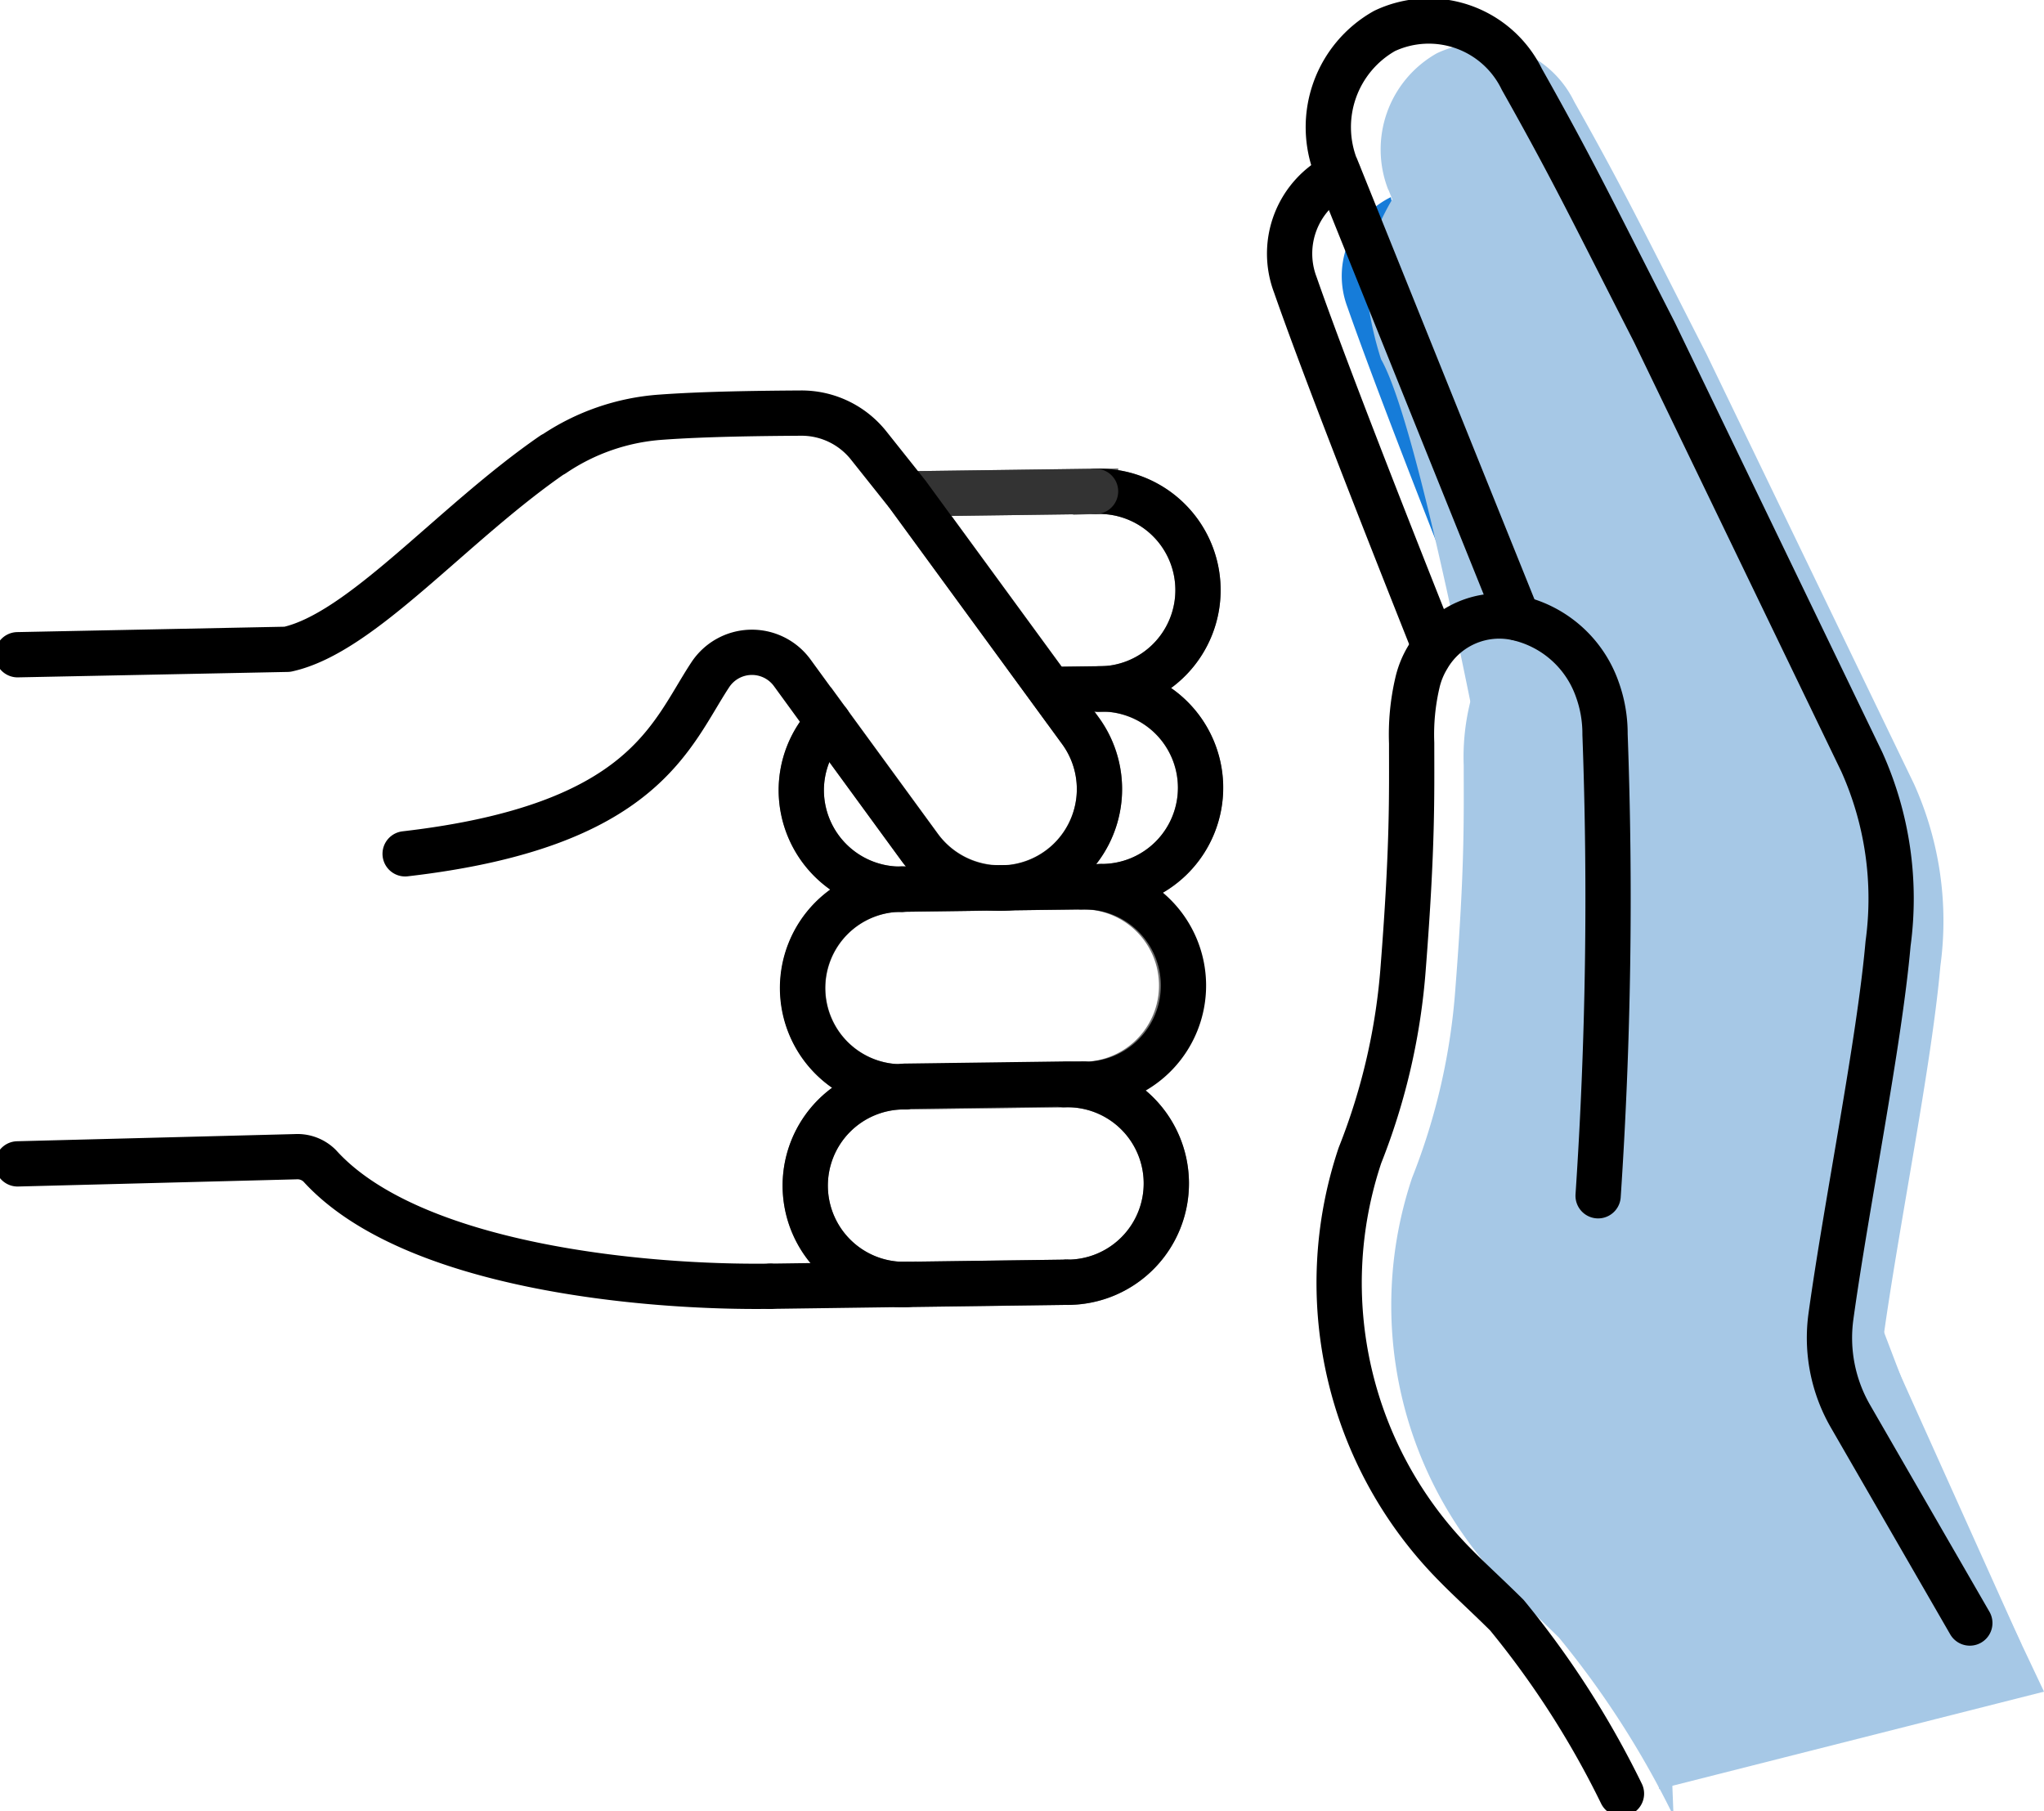 <svg id="violence_icon" data-name="violence icon" xmlns="http://www.w3.org/2000/svg" xmlns:xlink="http://www.w3.org/1999/xlink" width="31.603" height="28" viewBox="0 0 31.603 28">
  <defs>
    <clipPath id="clip-path">
      <rect id="Rectangle_2053" data-name="Rectangle 2053" width="31.603" height="28" fill="none"/>
    </clipPath>
    <clipPath id="clip-path-2">
      <rect id="Rectangle_2052" data-name="Rectangle 2052" width="31.603" height="28" fill="none" stroke="#707070" stroke-width="0.7"/>
    </clipPath>
    <clipPath id="clip-path-3">
      <rect id="Rectangle_2051" data-name="Rectangle 2051" width="10.855" height="27.413" fill="none"/>
    </clipPath>
  </defs>
  <g id="Group_33353" data-name="Group 33353" transform="translate(0 0)" clip-path="url(#clip-path)">
    <g id="Group_33352" data-name="Group 33352" transform="translate(0 0)">
      <g id="Group_33351" data-name="Group 33351" clip-path="url(#clip-path-2)">
        <path id="Path_15514" data-name="Path 15514" d="M1316.91,1777.085l-2.461.034a1.528,1.528,0,1,1-.042-3.055l2.461-.033a1.528,1.528,0,1,1,.042,3.055" transform="translate(-1300.417 -1757.26)" fill="none" stroke="#707070" stroke-width="0.7"/>
        <path id="Path_15515" data-name="Path 15515" d="M1312.5,1453.482l-2.461.033a1.528,1.528,0,1,1-.042-3.055l1.538-.021,1.23-.017a1.527,1.527,0,1,1,.042,3.055Z" transform="translate(-1296.044 -1436.712)" fill="none" stroke="#707070" stroke-width="0.7"/>
        <path id="Path_15516" data-name="Path 15516" d="M1307.156,1184.128l-1.538.021a1.533,1.533,0,0,1-1.559-1.507,1.517,1.517,0,0,1,.422-1.073l1.408,1.928a1.539,1.539,0,0,0,1.267.63" transform="translate(-1291.67 -1170.401)" fill="none" stroke="#707070" stroke-width="0.7"/>
        <path id="Path_15517" data-name="Path 15517" d="M1631.356,1129.874l-1.23.016a1.53,1.53,0,0,0,1.224-2.425l-.466-.638,0,0,.735-.01a1.528,1.528,0,1,1,.042,3.055Z" transform="translate(-1614.64 -1116.163)" fill="none" stroke="#707070" stroke-width="0.7"/>
        <path id="Path_15518" data-name="Path 15518" d="M1479.053,806.715l-2.214-3.028,2.91-.039a1.528,1.528,0,1,1,.042,3.055l-.736.01Z" transform="translate(-1462.809 -796.051)" fill="none" stroke="#707070" stroke-width="0.7"/>
        <path id="Path_15519" data-name="Path 15519" d="M1314.449,1780.625a1.528,1.528,0,1,1-.042-3.055" transform="translate(-1300.417 -1760.767)" fill="none" stroke="#000" stroke-linecap="round" stroke-linejoin="round" stroke-width="0.7"/>
        <path id="Path_15520" data-name="Path 15520" d="M1731.672,1774.03a1.528,1.528,0,1,1,.042,3.055" transform="translate(-1715.221 -1757.26)" fill="none" stroke="#000" stroke-linecap="round" stroke-linejoin="round" stroke-width="0.7"/>
        <path id="Path_15521" data-name="Path 15521" d="M1759.593,1450.422a1.528,1.528,0,1,1,.042,3.055" transform="translate(-1742.877 -1436.711)" fill="none" stroke="#000" stroke-linecap="round" stroke-linejoin="round" stroke-width="0.7"/>
        <path id="Path_15522" data-name="Path 15522" d="M1787.514,1126.815a1.528,1.528,0,1,1,.042,3.055" transform="translate(-1770.533 -1116.163)" fill="none" stroke="#000" stroke-linecap="round" stroke-linejoin="round" stroke-width="0.7"/>
        <path id="Path_15523" data-name="Path 15523" d="M1783.1,803.648a1.528,1.528,0,1,1,.042,3.055" transform="translate(-1766.159 -796.051)" fill="none" stroke="#000" stroke-linecap="round" stroke-linejoin="round" stroke-width="0.7"/>
        <path id="Path_15524" data-name="Path 15524" d="M1310.034,1457.458a1.528,1.528,0,1,1-.042-3.055" transform="translate(-1296.044 -1440.655)" fill="none" stroke="#000" stroke-linecap="round" stroke-linejoin="round" stroke-width="0.7"/>
        <path id="Path_15525" data-name="Path 15525" d="M1710.984,1126.608l-.155,0-.735.01" transform="translate(-1693.848 -1115.958)" fill="none" stroke="#000" stroke-linecap="round" stroke-linejoin="round" stroke-width="0.7"/>
        <line id="Line_2182" data-name="Line 2182" x1="2.909" y2="0.039" transform="translate(14.03 7.597)" fill="none" stroke="#333" stroke-linecap="round" stroke-linejoin="round" stroke-width="0.7"/>
        <path id="Path_15526" data-name="Path 15526" d="M1471.278,1450l-.307,0-1.23.016-1.538.021" transform="translate(-1454.255 -1436.29)" fill="none" stroke="#000" stroke-linecap="round" stroke-linejoin="round" stroke-width="0.7"/>
        <path id="Path_15527" data-name="Path 15527" d="M1475.388,1773.6l-.307,0-2.461.033" transform="translate(-1458.63 -1756.839)" fill="none" stroke="#000" stroke-linecap="round" stroke-linejoin="round" stroke-width="0.7"/>
        <path id="Path_15528" data-name="Path 15528" d="M1258.326,2097.212l-2.461.033-2.121.029" transform="translate(-1241.833 -2077.387)" fill="none" stroke="#000" stroke-linecap="round" stroke-linejoin="round" stroke-width="0.7"/>
        <path id="Path_15529" data-name="Path 15529" d="M28.648,1892.029l4.3-.111a.487.487,0,0,1,.371.141c1.422,1.569,5.056,1.888,6.963,1.862" transform="translate(-28.376 -1874.034)" fill="none" stroke="#000" stroke-linecap="round" stroke-linejoin="round" stroke-width="0.7"/>
        <path id="Path_15530" data-name="Path 15530" d="M28.648,678.888l4.17-.084c1.153-.254,2.541-1.935,4.106-3.013l.007,0a3.384,3.384,0,0,1,1.666-.576c.687-.05,1.548-.059,2.163-.063a1.326,1.326,0,0,1,1.046.5l.6.754,2.214,3.028.466.638a1.53,1.53,0,0,1-1.224,2.425,1.54,1.54,0,0,1-1.267-.63l-1.408-1.928-.563-.773a.771.771,0,0,0-1.265.03c-.616.932-1.013,2.342-4.719,2.77" transform="translate(-28.376 -668.765)" fill="none" stroke="#000" stroke-linecap="round" stroke-linejoin="round" stroke-width="0.7"/>
        <path id="Path_15531" data-name="Path 15531" d="M1305.618,1184.03a1.533,1.533,0,0,1-1.559-1.507,1.517,1.517,0,0,1,.422-1.072h0" transform="translate(-1291.67 -1170.282)" fill="none" stroke="#000" stroke-linecap="round" stroke-linejoin="round" stroke-width="0.7"/>
        <g id="Group_33350" data-name="Group 33350" transform="translate(20.748 0.665)">
          <g id="Group_33349" data-name="Group 33349">
            <g id="Group_33348" data-name="Group 33348" clip-path="url(#clip-path-3)">
              <path id="Path_15532" data-name="Path 15532" d="M2186.245,259.681c-.826-2.074-1.709-4.334-2.137-5.557a1.359,1.359,0,0,1,.671-1.7" transform="translate(-2184.023 -250.041)" fill="#167cd9"/>
              <path id="Path_15533" data-name="Path 15533" d="M2268.285,983.032a68.8,68.8,0,0,0,.107-7.133,2.012,2.012,0,0,0-.122-.7,1.711,1.711,0,0,0-1.237-1.1,1.275,1.275,0,0,0-1.381.605,1.309,1.309,0,0,0-.163.4,3.532,3.532,0,0,0-.088.929c0,.8.018,1.571-.128,3.436a9.85,9.85,0,0,1-.67,2.937,6.2,6.2,0,0,0,1.47,6.333c.235.24.458.438.8.776a14.065,14.065,0,0,1,1.772,2.76" transform="translate(-2263.518 -964.861)" fill="#a6c8e6"/>
              <path id="Path_15534" data-name="Path 15534" d="M2257.207,24.772l-1.844-3.2a2.42,2.42,0,0,1-.3-1.542c.24-1.737.747-4.219.883-5.762a5.155,5.155,0,0,0-.406-2.81l-3.209-6.648c-.992-1.942-1.262-2.512-2.047-3.906a1.6,1.6,0,0,0-2.122-.748,1.707,1.707,0,0,0-.751,2.115l0-.007,2.806,6.967" transform="translate(-2246.693 0.002)" fill="#a6c8e6"/>
              <path id="Path_15535" data-name="Path 15535" d="M2220.432,209.976s.47-1.4.915-1.4,6.9,17.375,6.9,17.375,1.046,2.783,1.177,2.991,1.516,3.147,1.516,3.147l-5.95,1.507s-3.082-19.974-4.3-22.107a5.347,5.347,0,0,1-.254-1.509" transform="translate(-2220.085 -206.599)" fill="#a6c8e6"/>
            </g>
          </g>
        </g>
        <path id="Path_15536" data-name="Path 15536" d="M2099.919,285.852a1.359,1.359,0,0,0-.671,1.7c.427,1.224,1.311,3.483,2.136,5.557" transform="translate(-2079.221 -283.15)" fill="none" stroke="#000" stroke-linecap="round" stroke-linejoin="round" stroke-width="0.7"/>
        <path id="Path_15537" data-name="Path 15537" d="M2183.424,1016.457a68.88,68.88,0,0,0,.107-7.133,2.012,2.012,0,0,0-.121-.7,1.711,1.711,0,0,0-1.237-1.1,1.276,1.276,0,0,0-1.382.606,1.327,1.327,0,0,0-.162.4,3.522,3.522,0,0,0-.088.929c0,.8.017,1.571-.128,3.436a9.846,9.846,0,0,1-.671,2.937,6.2,6.2,0,0,0,1.471,6.333c.235.24.458.438.8.776a14.085,14.085,0,0,1,1.772,2.76" transform="translate(-2158.715 -997.969)" fill="none" stroke="#000" stroke-linecap="round" stroke-linejoin="round" stroke-width="0.7"/>
        <path id="Path_15538" data-name="Path 15538" d="M2172.347,58.2,2170.5,55a2.425,2.425,0,0,1-.3-1.542c.24-1.737.747-4.219.883-5.762a5.151,5.151,0,0,0-.406-2.81l-3.209-6.648c-.992-1.942-1.262-2.512-2.047-3.906a1.6,1.6,0,0,0-2.122-.748,1.707,1.707,0,0,0-.751,2.115l0-.007,2.806,6.967" transform="translate(-2141.891 -33.106)" fill="none" stroke="#000" stroke-linecap="round" stroke-linejoin="round" stroke-width="0.7"/>
      </g>
    </g>
  </g>
</svg>
